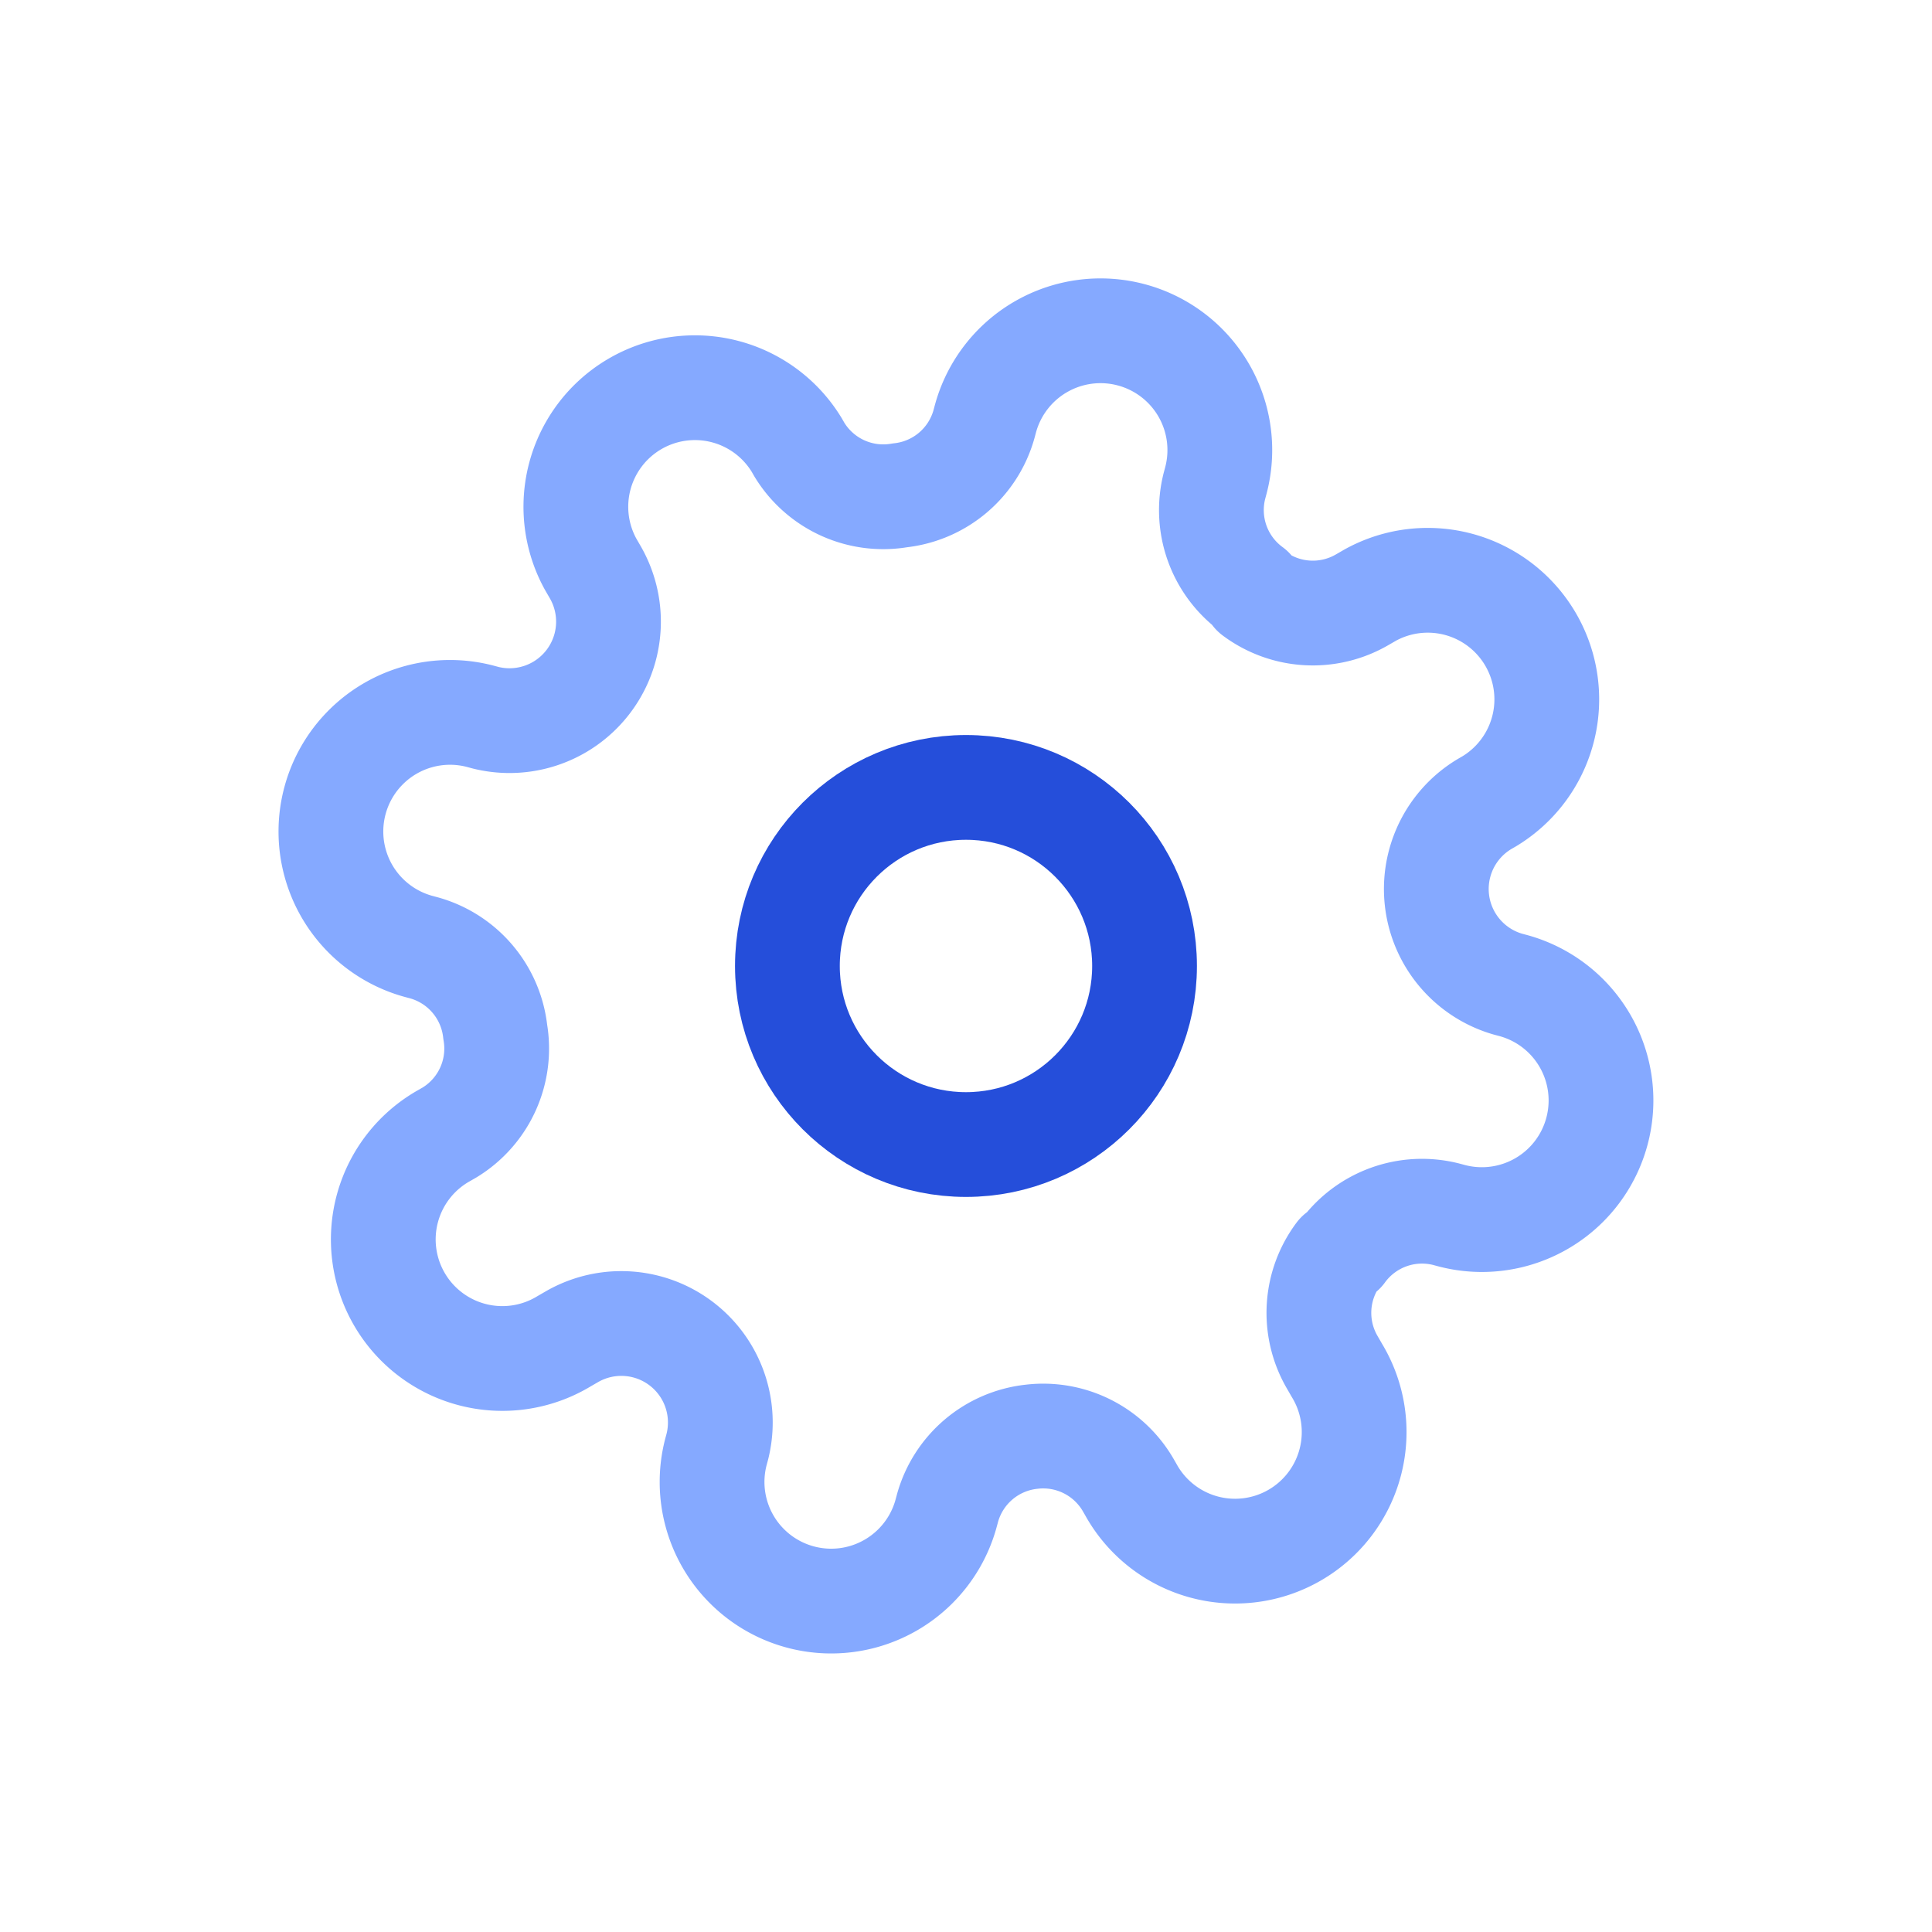 <svg xmlns="http://www.w3.org/2000/svg" width="36.883" height="36.883" viewBox="0 0 36.883 36.883">
  <g id="settings" transform="translate(4.941 4.941)">
    <circle id="Ellipse_4" data-name="Ellipse 4" cx="3.409" cy="3.409" r="3.409" transform="translate(10.091 10.091)" fill="none" stroke="#254eda" stroke-linecap="round" stroke-linejoin="round" stroke-width="2"/>
    <path id="Path_10" data-name="Path 10" d="M21.909,16.909a1.875,1.875,0,0,0,.375,2.068l.068.068a2.274,2.274,0,1,1-3.216,3.216l-.068-.068a1.89,1.89,0,0,0-3.2,1.341v.193a2.273,2.273,0,1,1-4.545,0v-.1a1.875,1.875,0,0,0-1.227-1.716,1.875,1.875,0,0,0-2.068.375l-.068.068a2.274,2.274,0,1,1-3.216-3.216l.068-.068a1.89,1.89,0,0,0-1.341-3.2H3.273a2.273,2.273,0,0,1,0-4.545h.1a1.875,1.875,0,0,0,1.716-1.227,1.875,1.875,0,0,0-.375-2.068l-.068-.068A2.274,2.274,0,1,1,7.864,4.739l.068.068A1.875,1.875,0,0,0,10,5.182h.091a1.875,1.875,0,0,0,1.136-1.716V3.273a2.273,2.273,0,0,1,4.545,0v.1a1.89,1.89,0,0,0,3.2,1.341l.068-.068a2.274,2.274,0,1,1,3.216,3.216l-.068.068A1.875,1.875,0,0,0,21.818,10v.091a1.875,1.875,0,0,0,1.716,1.136h.193a2.273,2.273,0,1,1,0,4.545h-.1A1.875,1.875,0,0,0,21.909,16.909Z" transform="translate(18.441 -4.941) rotate(60)" fill="none" stroke="#85a9ff" stroke-linecap="round" stroke-linejoin="round" stroke-width="2"/>
  </g>
</svg>
